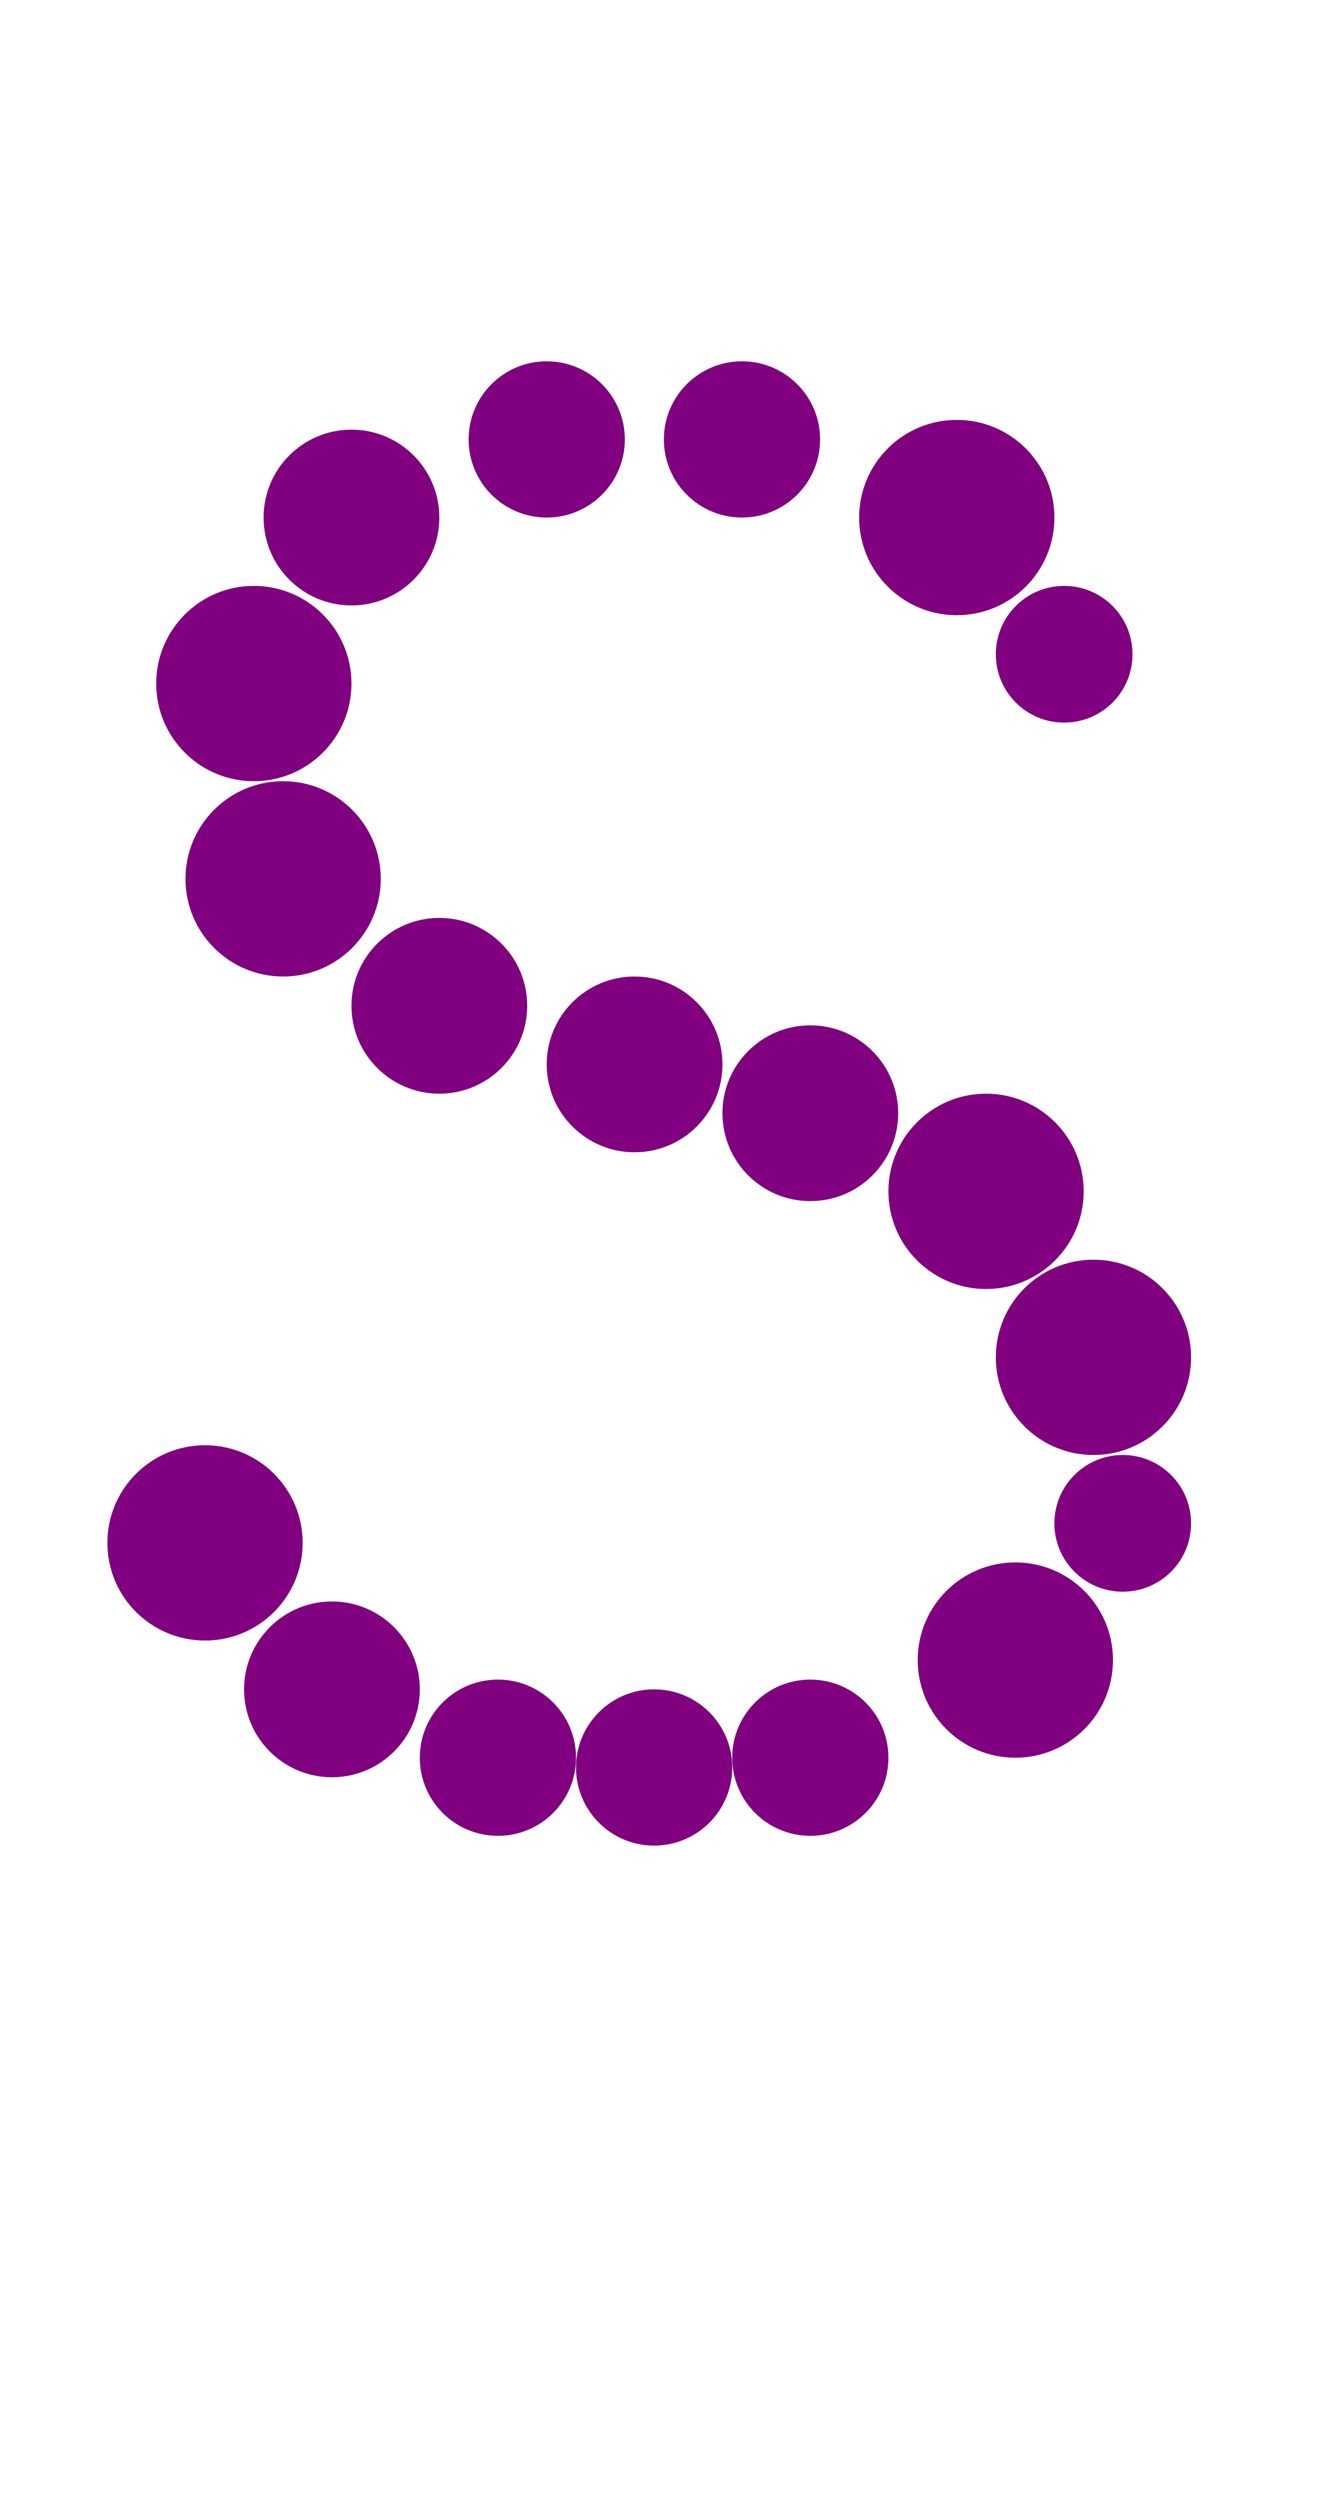 <?xml version="1.0"?>
<svg width="135" height="256">
  <circle cx="21" cy="158" r="10" fill="#800080" />
  <circle cx="26" cy="70" r="10" fill="#800080" />
  <circle cx="29" cy="90" r="10" fill="#800080" />
  <circle cx="98" cy="53" r="10" fill="#800080" />
  <circle cx="101" cy="122" r="10" fill="#800080" />
  <circle cx="104" cy="170" r="10" fill="#800080" />
  <circle cx="112" cy="139" r="10" fill="#800080" />
  <circle cx="34" cy="173" r="9" fill="#800080" />
  <circle cx="36" cy="53" r="9" fill="#800080" />
  <circle cx="45" cy="103" r="9" fill="#800080" />
  <circle cx="65" cy="109" r="9" fill="#800080" />
  <circle cx="83" cy="114" r="9" fill="#800080" />
  <circle cx="51" cy="180" r="8" fill="#800080" />
  <circle cx="56" cy="45" r="8" fill="#800080" />
  <circle cx="67" cy="181" r="8" fill="#800080" />
  <circle cx="76" cy="45" r="8" fill="#800080" />
  <circle cx="83" cy="180" r="8" fill="#800080" />
  <circle cx="109" cy="67" r="7" fill="#800080" />
  <circle cx="115" cy="156" r="7" fill="#800080" />
</svg>
